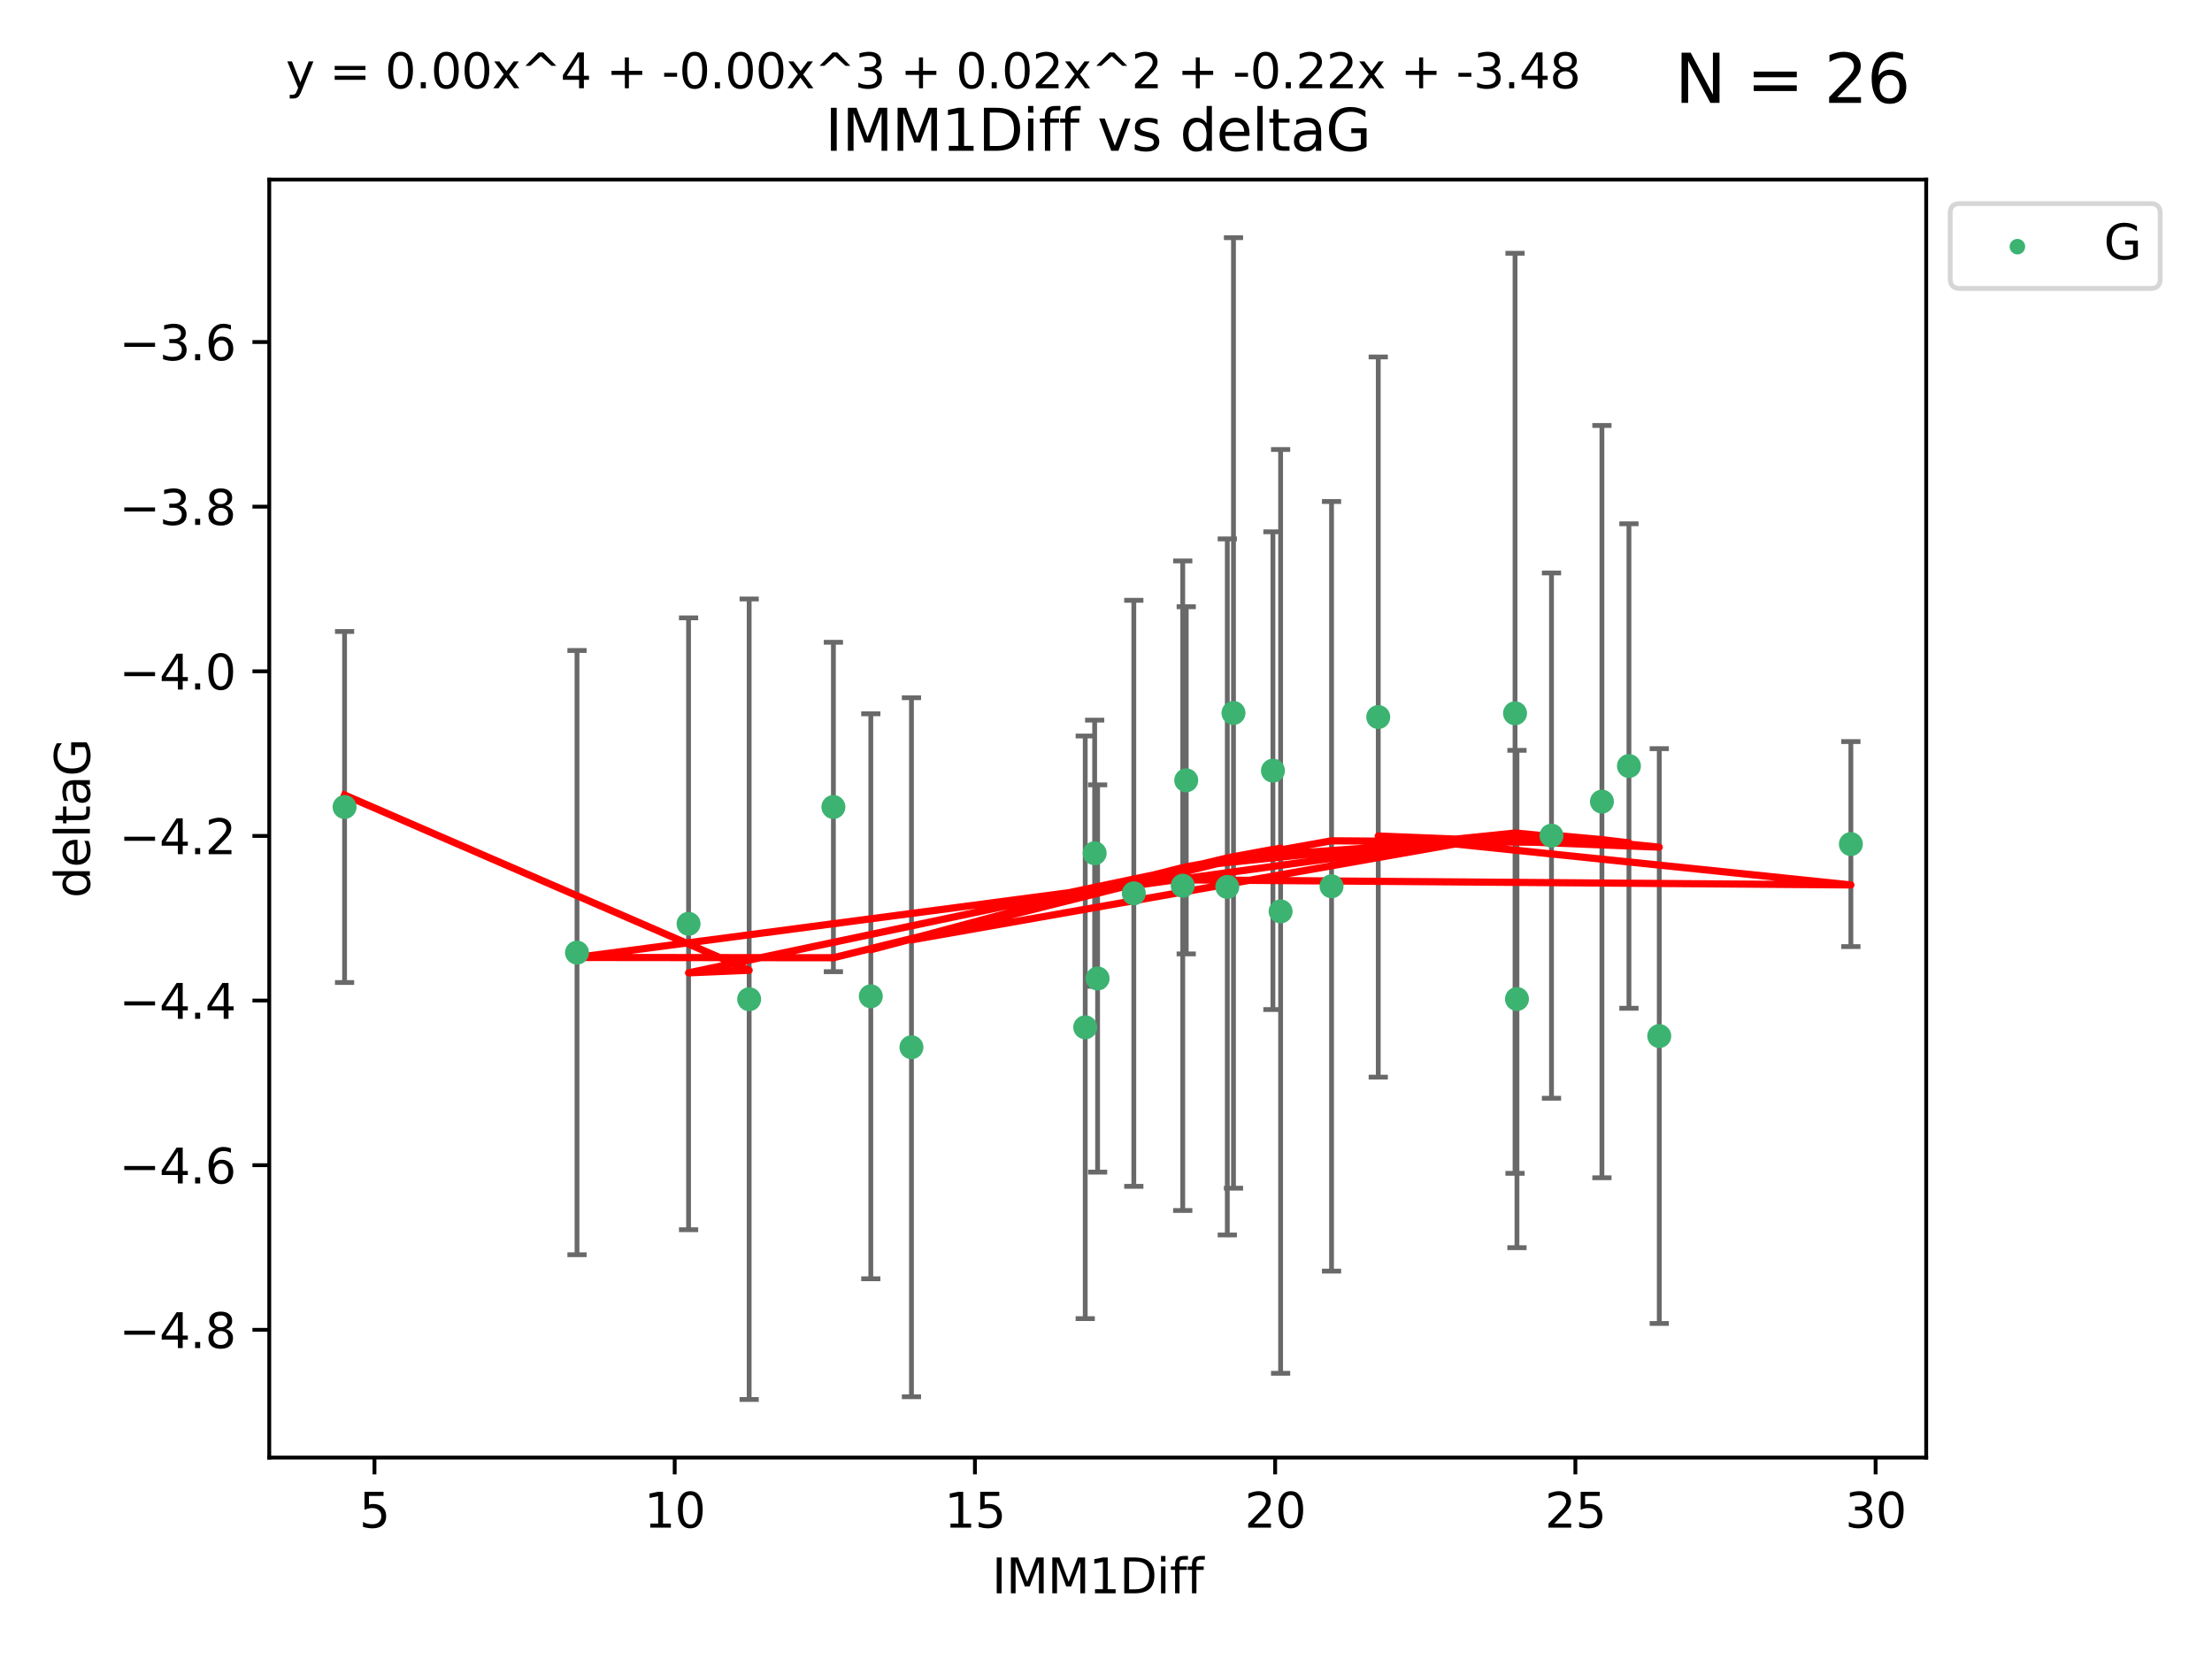 <?xml version="1.0" encoding="utf-8" standalone="no"?>
<!DOCTYPE svg PUBLIC "-//W3C//DTD SVG 1.1//EN"
  "http://www.w3.org/Graphics/SVG/1.1/DTD/svg11.dtd">
<svg xmlns:xlink="http://www.w3.org/1999/xlink" width="460.8pt" height="345.6pt" viewBox="0 0 460.8 345.6" xmlns="http://www.w3.org/2000/svg" version="1.1">
 <defs>
  <style type="text/css">*{stroke-linejoin: round; stroke-linecap: butt}</style>
 </defs>
 <g id="figure_1">
  <g id="patch_1">
   <path d="M 0 345.6 
L 460.8 345.6 
L 460.8 0 
L 0 0 
z
" style="fill: #ffffff"/>
  </g>
  <g id="axes_1">
   <g id="patch_2">
    <path d="M 56.09 303.64 
L 401.26 303.64 
L 401.26 37.411 
L 56.09 37.411 
z
" style="fill: #ffffff"/>
   </g>
   <g id="PathCollection_1">
    <defs>
     <path id="mdc67296794" d="M 0 1.118 
C 0.297 1.118 0.581 1 0.791 0.791 
C 1 0.581 1.118 0.297 1.118 0 
C 1.118 -0.297 1 -0.581 0.791 -0.791 
C 0.581 -1 0.297 -1.118 0 -1.118 
C -0.297 -1.118 -0.581 -1 -0.791 -0.791 
C -1 -0.581 -1.118 -0.297 -1.118 0 
C -1.118 0.297 -1 0.581 -0.791 0.791 
C -0.581 1 -0.297 1.118 0 1.118 
z
" style="stroke: #3cb371"/>
    </defs>
    <g clip-path="url(#p8d8a499179)">
     <use xlink:href="#mdc67296794" x="71.78" y="168.11" style="fill: #3cb371; stroke: #3cb371"/>
     <use xlink:href="#mdc67296794" x="156.063" y="208.159" style="fill: #3cb371; stroke: #3cb371"/>
     <use xlink:href="#mdc67296794" x="143.441" y="192.445" style="fill: #3cb371; stroke: #3cb371"/>
     <use xlink:href="#mdc67296794" x="266.776" y="189.861" style="fill: #3cb371; stroke: #3cb371"/>
     <use xlink:href="#mdc67296794" x="173.612" y="168.111" style="fill: #3cb371; stroke: #3cb371"/>
     <use xlink:href="#mdc67296794" x="120.2" y="198.45" style="fill: #3cb371; stroke: #3cb371"/>
     <use xlink:href="#mdc67296794" x="228.65" y="203.837" style="fill: #3cb371; stroke: #3cb371"/>
     <use xlink:href="#mdc67296794" x="181.405" y="207.543" style="fill: #3cb371; stroke: #3cb371"/>
     <use xlink:href="#mdc67296794" x="246.387" y="184.51" style="fill: #3cb371; stroke: #3cb371"/>
     <use xlink:href="#mdc67296794" x="226.073" y="214.007" style="fill: #3cb371; stroke: #3cb371"/>
     <use xlink:href="#mdc67296794" x="315.61" y="148.592" style="fill: #3cb371; stroke: #3cb371"/>
     <use xlink:href="#mdc67296794" x="247.113" y="162.554" style="fill: #3cb371; stroke: #3cb371"/>
     <use xlink:href="#mdc67296794" x="277.384" y="184.633" style="fill: #3cb371; stroke: #3cb371"/>
     <use xlink:href="#mdc67296794" x="339.339" y="159.576" style="fill: #3cb371; stroke: #3cb371"/>
     <use xlink:href="#mdc67296794" x="333.71" y="166.989" style="fill: #3cb371; stroke: #3cb371"/>
     <use xlink:href="#mdc67296794" x="323.203" y="174.074" style="fill: #3cb371; stroke: #3cb371"/>
     <use xlink:href="#mdc67296794" x="255.669" y="184.766" style="fill: #3cb371; stroke: #3cb371"/>
     <use xlink:href="#mdc67296794" x="228.037" y="177.743" style="fill: #3cb371; stroke: #3cb371"/>
     <use xlink:href="#mdc67296794" x="236.193" y="186.097" style="fill: #3cb371; stroke: #3cb371"/>
     <use xlink:href="#mdc67296794" x="385.57" y="175.839" style="fill: #3cb371; stroke: #3cb371"/>
     <use xlink:href="#mdc67296794" x="287.115" y="149.374" style="fill: #3cb371; stroke: #3cb371"/>
     <use xlink:href="#mdc67296794" x="345.655" y="215.829" style="fill: #3cb371; stroke: #3cb371"/>
     <use xlink:href="#mdc67296794" x="316.01" y="208.11" style="fill: #3cb371; stroke: #3cb371"/>
     <use xlink:href="#mdc67296794" x="189.873" y="218.158" style="fill: #3cb371; stroke: #3cb371"/>
     <use xlink:href="#mdc67296794" x="265.175" y="160.542" style="fill: #3cb371; stroke: #3cb371"/>
     <use xlink:href="#mdc67296794" x="256.957" y="148.518" style="fill: #3cb371; stroke: #3cb371"/>
    </g>
   </g>
   <g id="matplotlib.axis_1">
    <g id="xtick_1">
     <g id="line2d_1">
      <defs>
       <path id="mb5eebb96f6" d="M 0 0 
L 0 3.5 
" style="stroke: #000000; stroke-width: 0.8"/>
      </defs>
      <g>
       <use xlink:href="#mb5eebb96f6" x="78.009" y="303.64" style="stroke: #000000; stroke-width: 0.8"/>
      </g>
     </g>
     <g id="text_1">
      <!-- 5 -->
      <g transform="translate(74.828 318.238)scale(0.1 -0.1)">
       <defs>
        <path id="DejaVuSans-35" d="M 691 4666 
L 3169 4666 
L 3169 4134 
L 1269 4134 
L 1269 2991 
Q 1406 3038 1543 3061 
Q 1681 3084 1819 3084 
Q 2600 3084 3056 2656 
Q 3513 2228 3513 1497 
Q 3513 744 3044 326 
Q 2575 -91 1722 -91 
Q 1428 -91 1123 -41 
Q 819 9 494 109 
L 494 744 
Q 775 591 1075 516 
Q 1375 441 1709 441 
Q 2250 441 2565 725 
Q 2881 1009 2881 1497 
Q 2881 1984 2565 2268 
Q 2250 2553 1709 2553 
Q 1456 2553 1204 2497 
Q 953 2441 691 2322 
L 691 4666 
z
" transform="scale(0.016)"/>
       </defs>
       <use xlink:href="#DejaVuSans-35"/>
      </g>
     </g>
    </g>
    <g id="xtick_2">
     <g id="line2d_2">
      <g>
       <use xlink:href="#mb5eebb96f6" x="140.552" y="303.64" style="stroke: #000000; stroke-width: 0.8"/>
      </g>
     </g>
     <g id="text_2">
      <!-- 10 -->
      <g transform="translate(134.189 318.238)scale(0.1 -0.1)">
       <defs>
        <path id="DejaVuSans-31" d="M 794 531 
L 1825 531 
L 1825 4091 
L 703 3866 
L 703 4441 
L 1819 4666 
L 2450 4666 
L 2450 531 
L 3481 531 
L 3481 0 
L 794 0 
L 794 531 
z
" transform="scale(0.016)"/>
        <path id="DejaVuSans-30" d="M 2034 4250 
Q 1547 4250 1301 3770 
Q 1056 3291 1056 2328 
Q 1056 1369 1301 889 
Q 1547 409 2034 409 
Q 2525 409 2770 889 
Q 3016 1369 3016 2328 
Q 3016 3291 2770 3770 
Q 2525 4250 2034 4250 
z
M 2034 4750 
Q 2819 4750 3233 4129 
Q 3647 3509 3647 2328 
Q 3647 1150 3233 529 
Q 2819 -91 2034 -91 
Q 1250 -91 836 529 
Q 422 1150 422 2328 
Q 422 3509 836 4129 
Q 1250 4750 2034 4750 
z
" transform="scale(0.016)"/>
       </defs>
       <use xlink:href="#DejaVuSans-31"/>
       <use xlink:href="#DejaVuSans-30" x="63.623"/>
      </g>
     </g>
    </g>
    <g id="xtick_3">
     <g id="line2d_3">
      <g>
       <use xlink:href="#mb5eebb96f6" x="203.095" y="303.64" style="stroke: #000000; stroke-width: 0.8"/>
      </g>
     </g>
     <g id="text_3">
      <!-- 15 -->
      <g transform="translate(196.732 318.238)scale(0.1 -0.1)">
       <use xlink:href="#DejaVuSans-31"/>
       <use xlink:href="#DejaVuSans-35" x="63.623"/>
      </g>
     </g>
    </g>
    <g id="xtick_4">
     <g id="line2d_4">
      <g>
       <use xlink:href="#mb5eebb96f6" x="265.638" y="303.64" style="stroke: #000000; stroke-width: 0.8"/>
      </g>
     </g>
     <g id="text_4">
      <!-- 20 -->
      <g transform="translate(259.275 318.238)scale(0.1 -0.1)">
       <defs>
        <path id="DejaVuSans-32" d="M 1228 531 
L 3431 531 
L 3431 0 
L 469 0 
L 469 531 
Q 828 903 1448 1529 
Q 2069 2156 2228 2338 
Q 2531 2678 2651 2914 
Q 2772 3150 2772 3378 
Q 2772 3750 2511 3984 
Q 2250 4219 1831 4219 
Q 1534 4219 1204 4116 
Q 875 4013 500 3803 
L 500 4441 
Q 881 4594 1212 4672 
Q 1544 4750 1819 4750 
Q 2544 4750 2975 4387 
Q 3406 4025 3406 3419 
Q 3406 3131 3298 2873 
Q 3191 2616 2906 2266 
Q 2828 2175 2409 1742 
Q 1991 1309 1228 531 
z
" transform="scale(0.016)"/>
       </defs>
       <use xlink:href="#DejaVuSans-32"/>
       <use xlink:href="#DejaVuSans-30" x="63.623"/>
      </g>
     </g>
    </g>
    <g id="xtick_5">
     <g id="line2d_5">
      <g>
       <use xlink:href="#mb5eebb96f6" x="328.181" y="303.64" style="stroke: #000000; stroke-width: 0.8"/>
      </g>
     </g>
     <g id="text_5">
      <!-- 25 -->
      <g transform="translate(321.818 318.238)scale(0.1 -0.1)">
       <use xlink:href="#DejaVuSans-32"/>
       <use xlink:href="#DejaVuSans-35" x="63.623"/>
      </g>
     </g>
    </g>
    <g id="xtick_6">
     <g id="line2d_6">
      <g>
       <use xlink:href="#mb5eebb96f6" x="390.724" y="303.64" style="stroke: #000000; stroke-width: 0.8"/>
      </g>
     </g>
     <g id="text_6">
      <!-- 30 -->
      <g transform="translate(384.362 318.238)scale(0.1 -0.1)">
       <defs>
        <path id="DejaVuSans-33" d="M 2597 2516 
Q 3050 2419 3304 2112 
Q 3559 1806 3559 1356 
Q 3559 666 3084 287 
Q 2609 -91 1734 -91 
Q 1441 -91 1130 -33 
Q 819 25 488 141 
L 488 750 
Q 750 597 1062 519 
Q 1375 441 1716 441 
Q 2309 441 2620 675 
Q 2931 909 2931 1356 
Q 2931 1769 2642 2001 
Q 2353 2234 1838 2234 
L 1294 2234 
L 1294 2753 
L 1863 2753 
Q 2328 2753 2575 2939 
Q 2822 3125 2822 3475 
Q 2822 3834 2567 4026 
Q 2313 4219 1838 4219 
Q 1578 4219 1281 4162 
Q 984 4106 628 3988 
L 628 4550 
Q 988 4650 1302 4700 
Q 1616 4750 1894 4750 
Q 2613 4750 3031 4423 
Q 3450 4097 3450 3541 
Q 3450 3153 3228 2886 
Q 3006 2619 2597 2516 
z
" transform="scale(0.016)"/>
       </defs>
       <use xlink:href="#DejaVuSans-33"/>
       <use xlink:href="#DejaVuSans-30" x="63.623"/>
      </g>
     </g>
    </g>
    <g id="text_7">
     <!-- IMM1Diff -->
     <g transform="translate(206.631 331.917)scale(0.1 -0.1)">
      <defs>
       <path id="DejaVuSans-49" d="M 628 4666 
L 1259 4666 
L 1259 0 
L 628 0 
L 628 4666 
z
" transform="scale(0.016)"/>
       <path id="DejaVuSans-4d" d="M 628 4666 
L 1569 4666 
L 2759 1491 
L 3956 4666 
L 4897 4666 
L 4897 0 
L 4281 0 
L 4281 4097 
L 3078 897 
L 2444 897 
L 1241 4097 
L 1241 0 
L 628 0 
L 628 4666 
z
" transform="scale(0.016)"/>
       <path id="DejaVuSans-44" d="M 1259 4147 
L 1259 519 
L 2022 519 
Q 2988 519 3436 956 
Q 3884 1394 3884 2338 
Q 3884 3275 3436 3711 
Q 2988 4147 2022 4147 
L 1259 4147 
z
M 628 4666 
L 1925 4666 
Q 3281 4666 3915 4102 
Q 4550 3538 4550 2338 
Q 4550 1131 3912 565 
Q 3275 0 1925 0 
L 628 0 
L 628 4666 
z
" transform="scale(0.016)"/>
       <path id="DejaVuSans-69" d="M 603 3500 
L 1178 3500 
L 1178 0 
L 603 0 
L 603 3500 
z
M 603 4863 
L 1178 4863 
L 1178 4134 
L 603 4134 
L 603 4863 
z
" transform="scale(0.016)"/>
       <path id="DejaVuSans-66" d="M 2375 4863 
L 2375 4384 
L 1825 4384 
Q 1516 4384 1395 4259 
Q 1275 4134 1275 3809 
L 1275 3500 
L 2222 3500 
L 2222 3053 
L 1275 3053 
L 1275 0 
L 697 0 
L 697 3053 
L 147 3053 
L 147 3500 
L 697 3500 
L 697 3744 
Q 697 4328 969 4595 
Q 1241 4863 1831 4863 
L 2375 4863 
z
" transform="scale(0.016)"/>
      </defs>
      <use xlink:href="#DejaVuSans-49"/>
      <use xlink:href="#DejaVuSans-4d" x="29.492"/>
      <use xlink:href="#DejaVuSans-4d" x="115.771"/>
      <use xlink:href="#DejaVuSans-31" x="202.051"/>
      <use xlink:href="#DejaVuSans-44" x="265.674"/>
      <use xlink:href="#DejaVuSans-69" x="342.676"/>
      <use xlink:href="#DejaVuSans-66" x="370.459"/>
      <use xlink:href="#DejaVuSans-66" x="405.664"/>
     </g>
    </g>
   </g>
   <g id="matplotlib.axis_2">
    <g id="ytick_1">
     <g id="line2d_7">
      <defs>
       <path id="m426db393eb" d="M 0 0 
L -3.5 0 
" style="stroke: #000000; stroke-width: 0.8"/>
      </defs>
      <g>
       <use xlink:href="#m426db393eb" x="56.09" y="277.031" style="stroke: #000000; stroke-width: 0.8"/>
      </g>
     </g>
     <g id="text_8">
      <!-- −4.8 -->
      <g transform="translate(24.807 280.83)scale(0.1 -0.1)">
       <defs>
        <path id="DejaVuSans-2212" d="M 678 2272 
L 4684 2272 
L 4684 1741 
L 678 1741 
L 678 2272 
z
" transform="scale(0.016)"/>
        <path id="DejaVuSans-34" d="M 2419 4116 
L 825 1625 
L 2419 1625 
L 2419 4116 
z
M 2253 4666 
L 3047 4666 
L 3047 1625 
L 3713 1625 
L 3713 1100 
L 3047 1100 
L 3047 0 
L 2419 0 
L 2419 1100 
L 313 1100 
L 313 1709 
L 2253 4666 
z
" transform="scale(0.016)"/>
        <path id="DejaVuSans-2e" d="M 684 794 
L 1344 794 
L 1344 0 
L 684 0 
L 684 794 
z
" transform="scale(0.016)"/>
        <path id="DejaVuSans-38" d="M 2034 2216 
Q 1584 2216 1326 1975 
Q 1069 1734 1069 1313 
Q 1069 891 1326 650 
Q 1584 409 2034 409 
Q 2484 409 2743 651 
Q 3003 894 3003 1313 
Q 3003 1734 2745 1975 
Q 2488 2216 2034 2216 
z
M 1403 2484 
Q 997 2584 770 2862 
Q 544 3141 544 3541 
Q 544 4100 942 4425 
Q 1341 4750 2034 4750 
Q 2731 4750 3128 4425 
Q 3525 4100 3525 3541 
Q 3525 3141 3298 2862 
Q 3072 2584 2669 2484 
Q 3125 2378 3379 2068 
Q 3634 1759 3634 1313 
Q 3634 634 3220 271 
Q 2806 -91 2034 -91 
Q 1263 -91 848 271 
Q 434 634 434 1313 
Q 434 1759 690 2068 
Q 947 2378 1403 2484 
z
M 1172 3481 
Q 1172 3119 1398 2916 
Q 1625 2713 2034 2713 
Q 2441 2713 2670 2916 
Q 2900 3119 2900 3481 
Q 2900 3844 2670 4047 
Q 2441 4250 2034 4250 
Q 1625 4250 1398 4047 
Q 1172 3844 1172 3481 
z
" transform="scale(0.016)"/>
       </defs>
       <use xlink:href="#DejaVuSans-2212"/>
       <use xlink:href="#DejaVuSans-34" x="83.789"/>
       <use xlink:href="#DejaVuSans-2e" x="147.412"/>
       <use xlink:href="#DejaVuSans-38" x="179.199"/>
      </g>
     </g>
    </g>
    <g id="ytick_2">
     <g id="line2d_8">
      <g>
       <use xlink:href="#m426db393eb" x="56.09" y="242.734" style="stroke: #000000; stroke-width: 0.8"/>
      </g>
     </g>
     <g id="text_9">
      <!-- −4.6 -->
      <g transform="translate(24.807 246.533)scale(0.1 -0.1)">
       <defs>
        <path id="DejaVuSans-36" d="M 2113 2584 
Q 1688 2584 1439 2293 
Q 1191 2003 1191 1497 
Q 1191 994 1439 701 
Q 1688 409 2113 409 
Q 2538 409 2786 701 
Q 3034 994 3034 1497 
Q 3034 2003 2786 2293 
Q 2538 2584 2113 2584 
z
M 3366 4563 
L 3366 3988 
Q 3128 4100 2886 4159 
Q 2644 4219 2406 4219 
Q 1781 4219 1451 3797 
Q 1122 3375 1075 2522 
Q 1259 2794 1537 2939 
Q 1816 3084 2150 3084 
Q 2853 3084 3261 2657 
Q 3669 2231 3669 1497 
Q 3669 778 3244 343 
Q 2819 -91 2113 -91 
Q 1303 -91 875 529 
Q 447 1150 447 2328 
Q 447 3434 972 4092 
Q 1497 4750 2381 4750 
Q 2619 4750 2861 4703 
Q 3103 4656 3366 4563 
z
" transform="scale(0.016)"/>
       </defs>
       <use xlink:href="#DejaVuSans-2212"/>
       <use xlink:href="#DejaVuSans-34" x="83.789"/>
       <use xlink:href="#DejaVuSans-2e" x="147.412"/>
       <use xlink:href="#DejaVuSans-36" x="179.199"/>
      </g>
     </g>
    </g>
    <g id="ytick_3">
     <g id="line2d_9">
      <g>
       <use xlink:href="#m426db393eb" x="56.09" y="208.437" style="stroke: #000000; stroke-width: 0.8"/>
      </g>
     </g>
     <g id="text_10">
      <!-- −4.4 -->
      <g transform="translate(24.807 212.236)scale(0.1 -0.1)">
       <use xlink:href="#DejaVuSans-2212"/>
       <use xlink:href="#DejaVuSans-34" x="83.789"/>
       <use xlink:href="#DejaVuSans-2e" x="147.412"/>
       <use xlink:href="#DejaVuSans-34" x="179.199"/>
      </g>
     </g>
    </g>
    <g id="ytick_4">
     <g id="line2d_10">
      <g>
       <use xlink:href="#m426db393eb" x="56.09" y="174.139" style="stroke: #000000; stroke-width: 0.8"/>
      </g>
     </g>
     <g id="text_11">
      <!-- −4.2 -->
      <g transform="translate(24.807 177.939)scale(0.1 -0.1)">
       <use xlink:href="#DejaVuSans-2212"/>
       <use xlink:href="#DejaVuSans-34" x="83.789"/>
       <use xlink:href="#DejaVuSans-2e" x="147.412"/>
       <use xlink:href="#DejaVuSans-32" x="179.199"/>
      </g>
     </g>
    </g>
    <g id="ytick_5">
     <g id="line2d_11">
      <g>
       <use xlink:href="#m426db393eb" x="56.09" y="139.842" style="stroke: #000000; stroke-width: 0.8"/>
      </g>
     </g>
     <g id="text_12">
      <!-- −4.0 -->
      <g transform="translate(24.807 143.641)scale(0.1 -0.1)">
       <use xlink:href="#DejaVuSans-2212"/>
       <use xlink:href="#DejaVuSans-34" x="83.789"/>
       <use xlink:href="#DejaVuSans-2e" x="147.412"/>
       <use xlink:href="#DejaVuSans-30" x="179.199"/>
      </g>
     </g>
    </g>
    <g id="ytick_6">
     <g id="line2d_12">
      <g>
       <use xlink:href="#m426db393eb" x="56.09" y="105.545" style="stroke: #000000; stroke-width: 0.8"/>
      </g>
     </g>
     <g id="text_13">
      <!-- −3.8 -->
      <g transform="translate(24.807 109.344)scale(0.1 -0.1)">
       <use xlink:href="#DejaVuSans-2212"/>
       <use xlink:href="#DejaVuSans-33" x="83.789"/>
       <use xlink:href="#DejaVuSans-2e" x="147.412"/>
       <use xlink:href="#DejaVuSans-38" x="179.199"/>
      </g>
     </g>
    </g>
    <g id="ytick_7">
     <g id="line2d_13">
      <g>
       <use xlink:href="#m426db393eb" x="56.09" y="71.248" style="stroke: #000000; stroke-width: 0.8"/>
      </g>
     </g>
     <g id="text_14">
      <!-- −3.6 -->
      <g transform="translate(24.807 75.047)scale(0.1 -0.1)">
       <use xlink:href="#DejaVuSans-2212"/>
       <use xlink:href="#DejaVuSans-33" x="83.789"/>
       <use xlink:href="#DejaVuSans-2e" x="147.412"/>
       <use xlink:href="#DejaVuSans-36" x="179.199"/>
      </g>
     </g>
    </g>
    <g id="text_15">
     <!-- deltaG -->
     <g transform="translate(18.727 187.064)rotate(-90)scale(0.1 -0.1)">
      <defs>
       <path id="DejaVuSans-64" d="M 2906 2969 
L 2906 4863 
L 3481 4863 
L 3481 0 
L 2906 0 
L 2906 525 
Q 2725 213 2448 61 
Q 2172 -91 1784 -91 
Q 1150 -91 751 415 
Q 353 922 353 1747 
Q 353 2572 751 3078 
Q 1150 3584 1784 3584 
Q 2172 3584 2448 3432 
Q 2725 3281 2906 2969 
z
M 947 1747 
Q 947 1113 1208 752 
Q 1469 391 1925 391 
Q 2381 391 2643 752 
Q 2906 1113 2906 1747 
Q 2906 2381 2643 2742 
Q 2381 3103 1925 3103 
Q 1469 3103 1208 2742 
Q 947 2381 947 1747 
z
" transform="scale(0.016)"/>
       <path id="DejaVuSans-65" d="M 3597 1894 
L 3597 1613 
L 953 1613 
Q 991 1019 1311 708 
Q 1631 397 2203 397 
Q 2534 397 2845 478 
Q 3156 559 3463 722 
L 3463 178 
Q 3153 47 2828 -22 
Q 2503 -91 2169 -91 
Q 1331 -91 842 396 
Q 353 884 353 1716 
Q 353 2575 817 3079 
Q 1281 3584 2069 3584 
Q 2775 3584 3186 3129 
Q 3597 2675 3597 1894 
z
M 3022 2063 
Q 3016 2534 2758 2815 
Q 2500 3097 2075 3097 
Q 1594 3097 1305 2825 
Q 1016 2553 972 2059 
L 3022 2063 
z
" transform="scale(0.016)"/>
       <path id="DejaVuSans-6c" d="M 603 4863 
L 1178 4863 
L 1178 0 
L 603 0 
L 603 4863 
z
" transform="scale(0.016)"/>
       <path id="DejaVuSans-74" d="M 1172 4494 
L 1172 3500 
L 2356 3500 
L 2356 3053 
L 1172 3053 
L 1172 1153 
Q 1172 725 1289 603 
Q 1406 481 1766 481 
L 2356 481 
L 2356 0 
L 1766 0 
Q 1100 0 847 248 
Q 594 497 594 1153 
L 594 3053 
L 172 3053 
L 172 3500 
L 594 3500 
L 594 4494 
L 1172 4494 
z
" transform="scale(0.016)"/>
       <path id="DejaVuSans-61" d="M 2194 1759 
Q 1497 1759 1228 1600 
Q 959 1441 959 1056 
Q 959 750 1161 570 
Q 1363 391 1709 391 
Q 2188 391 2477 730 
Q 2766 1069 2766 1631 
L 2766 1759 
L 2194 1759 
z
M 3341 1997 
L 3341 0 
L 2766 0 
L 2766 531 
Q 2569 213 2275 61 
Q 1981 -91 1556 -91 
Q 1019 -91 701 211 
Q 384 513 384 1019 
Q 384 1609 779 1909 
Q 1175 2209 1959 2209 
L 2766 2209 
L 2766 2266 
Q 2766 2663 2505 2880 
Q 2244 3097 1772 3097 
Q 1472 3097 1187 3025 
Q 903 2953 641 2809 
L 641 3341 
Q 956 3463 1253 3523 
Q 1550 3584 1831 3584 
Q 2591 3584 2966 3190 
Q 3341 2797 3341 1997 
z
" transform="scale(0.016)"/>
       <path id="DejaVuSans-47" d="M 3809 666 
L 3809 1919 
L 2778 1919 
L 2778 2438 
L 4434 2438 
L 4434 434 
Q 4069 175 3628 42 
Q 3188 -91 2688 -91 
Q 1594 -91 976 548 
Q 359 1188 359 2328 
Q 359 3472 976 4111 
Q 1594 4750 2688 4750 
Q 3144 4750 3555 4637 
Q 3966 4525 4313 4306 
L 4313 3634 
Q 3963 3931 3569 4081 
Q 3175 4231 2741 4231 
Q 1884 4231 1454 3753 
Q 1025 3275 1025 2328 
Q 1025 1384 1454 906 
Q 1884 428 2741 428 
Q 3075 428 3337 486 
Q 3600 544 3809 666 
z
" transform="scale(0.016)"/>
      </defs>
      <use xlink:href="#DejaVuSans-64"/>
      <use xlink:href="#DejaVuSans-65" x="63.477"/>
      <use xlink:href="#DejaVuSans-6c" x="125"/>
      <use xlink:href="#DejaVuSans-74" x="152.783"/>
      <use xlink:href="#DejaVuSans-61" x="191.992"/>
      <use xlink:href="#DejaVuSans-47" x="253.271"/>
     </g>
    </g>
   </g>
   <g id="LineCollection_1">
    <path d="M 71.78 204.673 
L 71.78 131.547 
" clip-path="url(#p8d8a499179)" style="fill: none; stroke: #696969"/>
    <path d="M 156.063 291.539 
L 156.063 124.779 
" clip-path="url(#p8d8a499179)" style="fill: none; stroke: #696969"/>
    <path d="M 143.441 256.178 
L 143.441 128.713 
" clip-path="url(#p8d8a499179)" style="fill: none; stroke: #696969"/>
    <path d="M 266.776 286.084 
L 266.776 93.637 
" clip-path="url(#p8d8a499179)" style="fill: none; stroke: #696969"/>
    <path d="M 173.612 202.42 
L 173.612 133.802 
" clip-path="url(#p8d8a499179)" style="fill: none; stroke: #696969"/>
    <path d="M 120.2 261.387 
L 120.2 135.513 
" clip-path="url(#p8d8a499179)" style="fill: none; stroke: #696969"/>
    <path d="M 228.65 244.173 
L 228.65 163.501 
" clip-path="url(#p8d8a499179)" style="fill: none; stroke: #696969"/>
    <path d="M 181.405 266.391 
L 181.405 148.695 
" clip-path="url(#p8d8a499179)" style="fill: none; stroke: #696969"/>
    <path d="M 246.387 252.165 
L 246.387 116.855 
" clip-path="url(#p8d8a499179)" style="fill: none; stroke: #696969"/>
    <path d="M 226.073 274.695 
L 226.073 153.32 
" clip-path="url(#p8d8a499179)" style="fill: none; stroke: #696969"/>
    <path d="M 315.61 244.428 
L 315.61 52.755 
" clip-path="url(#p8d8a499179)" style="fill: none; stroke: #696969"/>
    <path d="M 247.113 198.714 
L 247.113 126.395 
" clip-path="url(#p8d8a499179)" style="fill: none; stroke: #696969"/>
    <path d="M 277.384 264.796 
L 277.384 104.471 
" clip-path="url(#p8d8a499179)" style="fill: none; stroke: #696969"/>
    <path d="M 339.339 210.038 
L 339.339 109.114 
" clip-path="url(#p8d8a499179)" style="fill: none; stroke: #696969"/>
    <path d="M 333.71 245.345 
L 333.71 88.634 
" clip-path="url(#p8d8a499179)" style="fill: none; stroke: #696969"/>
    <path d="M 323.203 228.787 
L 323.203 119.361 
" clip-path="url(#p8d8a499179)" style="fill: none; stroke: #696969"/>
    <path d="M 255.669 257.268 
L 255.669 112.264 
" clip-path="url(#p8d8a499179)" style="fill: none; stroke: #696969"/>
    <path d="M 228.037 205.472 
L 228.037 150.014 
" clip-path="url(#p8d8a499179)" style="fill: none; stroke: #696969"/>
    <path d="M 236.193 247.137 
L 236.193 125.056 
" clip-path="url(#p8d8a499179)" style="fill: none; stroke: #696969"/>
    <path d="M 385.57 197.191 
L 385.57 154.486 
" clip-path="url(#p8d8a499179)" style="fill: none; stroke: #696969"/>
    <path d="M 287.115 224.386 
L 287.115 74.362 
" clip-path="url(#p8d8a499179)" style="fill: none; stroke: #696969"/>
    <path d="M 345.655 275.7 
L 345.655 155.958 
" clip-path="url(#p8d8a499179)" style="fill: none; stroke: #696969"/>
    <path d="M 316.01 259.915 
L 316.01 156.306 
" clip-path="url(#p8d8a499179)" style="fill: none; stroke: #696969"/>
    <path d="M 189.873 290.97 
L 189.873 145.345 
" clip-path="url(#p8d8a499179)" style="fill: none; stroke: #696969"/>
    <path d="M 265.175 210.305 
L 265.175 110.779 
" clip-path="url(#p8d8a499179)" style="fill: none; stroke: #696969"/>
    <path d="M 256.957 247.524 
L 256.957 49.513 
" clip-path="url(#p8d8a499179)" style="fill: none; stroke: #696969"/>
   </g>
   <g id="line2d_14">
    <defs>
     <path id="m1584fec145" d="M 2 0 
L -2 -0 
" style="stroke: #696969"/>
    </defs>
    <g clip-path="url(#p8d8a499179)">
     <use xlink:href="#m1584fec145" x="71.78" y="204.673" style="fill: #696969; stroke: #696969"/>
     <use xlink:href="#m1584fec145" x="156.063" y="291.539" style="fill: #696969; stroke: #696969"/>
     <use xlink:href="#m1584fec145" x="143.441" y="256.178" style="fill: #696969; stroke: #696969"/>
     <use xlink:href="#m1584fec145" x="266.776" y="286.084" style="fill: #696969; stroke: #696969"/>
     <use xlink:href="#m1584fec145" x="173.612" y="202.42" style="fill: #696969; stroke: #696969"/>
     <use xlink:href="#m1584fec145" x="120.2" y="261.387" style="fill: #696969; stroke: #696969"/>
     <use xlink:href="#m1584fec145" x="228.65" y="244.173" style="fill: #696969; stroke: #696969"/>
     <use xlink:href="#m1584fec145" x="181.405" y="266.391" style="fill: #696969; stroke: #696969"/>
     <use xlink:href="#m1584fec145" x="246.387" y="252.165" style="fill: #696969; stroke: #696969"/>
     <use xlink:href="#m1584fec145" x="226.073" y="274.695" style="fill: #696969; stroke: #696969"/>
     <use xlink:href="#m1584fec145" x="315.61" y="244.428" style="fill: #696969; stroke: #696969"/>
     <use xlink:href="#m1584fec145" x="247.113" y="198.714" style="fill: #696969; stroke: #696969"/>
     <use xlink:href="#m1584fec145" x="277.384" y="264.796" style="fill: #696969; stroke: #696969"/>
     <use xlink:href="#m1584fec145" x="339.339" y="210.038" style="fill: #696969; stroke: #696969"/>
     <use xlink:href="#m1584fec145" x="333.71" y="245.345" style="fill: #696969; stroke: #696969"/>
     <use xlink:href="#m1584fec145" x="323.203" y="228.787" style="fill: #696969; stroke: #696969"/>
     <use xlink:href="#m1584fec145" x="255.669" y="257.268" style="fill: #696969; stroke: #696969"/>
     <use xlink:href="#m1584fec145" x="228.037" y="205.472" style="fill: #696969; stroke: #696969"/>
     <use xlink:href="#m1584fec145" x="236.193" y="247.137" style="fill: #696969; stroke: #696969"/>
     <use xlink:href="#m1584fec145" x="385.57" y="197.191" style="fill: #696969; stroke: #696969"/>
     <use xlink:href="#m1584fec145" x="287.115" y="224.386" style="fill: #696969; stroke: #696969"/>
     <use xlink:href="#m1584fec145" x="345.655" y="275.7" style="fill: #696969; stroke: #696969"/>
     <use xlink:href="#m1584fec145" x="316.01" y="259.915" style="fill: #696969; stroke: #696969"/>
     <use xlink:href="#m1584fec145" x="189.873" y="290.97" style="fill: #696969; stroke: #696969"/>
     <use xlink:href="#m1584fec145" x="265.175" y="210.305" style="fill: #696969; stroke: #696969"/>
     <use xlink:href="#m1584fec145" x="256.957" y="247.524" style="fill: #696969; stroke: #696969"/>
    </g>
   </g>
   <g id="line2d_15">
    <g clip-path="url(#p8d8a499179)">
     <use xlink:href="#m1584fec145" x="71.78" y="131.547" style="fill: #696969; stroke: #696969"/>
     <use xlink:href="#m1584fec145" x="156.063" y="124.779" style="fill: #696969; stroke: #696969"/>
     <use xlink:href="#m1584fec145" x="143.441" y="128.713" style="fill: #696969; stroke: #696969"/>
     <use xlink:href="#m1584fec145" x="266.776" y="93.637" style="fill: #696969; stroke: #696969"/>
     <use xlink:href="#m1584fec145" x="173.612" y="133.802" style="fill: #696969; stroke: #696969"/>
     <use xlink:href="#m1584fec145" x="120.2" y="135.513" style="fill: #696969; stroke: #696969"/>
     <use xlink:href="#m1584fec145" x="228.65" y="163.501" style="fill: #696969; stroke: #696969"/>
     <use xlink:href="#m1584fec145" x="181.405" y="148.695" style="fill: #696969; stroke: #696969"/>
     <use xlink:href="#m1584fec145" x="246.387" y="116.855" style="fill: #696969; stroke: #696969"/>
     <use xlink:href="#m1584fec145" x="226.073" y="153.32" style="fill: #696969; stroke: #696969"/>
     <use xlink:href="#m1584fec145" x="315.61" y="52.755" style="fill: #696969; stroke: #696969"/>
     <use xlink:href="#m1584fec145" x="247.113" y="126.395" style="fill: #696969; stroke: #696969"/>
     <use xlink:href="#m1584fec145" x="277.384" y="104.471" style="fill: #696969; stroke: #696969"/>
     <use xlink:href="#m1584fec145" x="339.339" y="109.114" style="fill: #696969; stroke: #696969"/>
     <use xlink:href="#m1584fec145" x="333.71" y="88.634" style="fill: #696969; stroke: #696969"/>
     <use xlink:href="#m1584fec145" x="323.203" y="119.361" style="fill: #696969; stroke: #696969"/>
     <use xlink:href="#m1584fec145" x="255.669" y="112.264" style="fill: #696969; stroke: #696969"/>
     <use xlink:href="#m1584fec145" x="228.037" y="150.014" style="fill: #696969; stroke: #696969"/>
     <use xlink:href="#m1584fec145" x="236.193" y="125.056" style="fill: #696969; stroke: #696969"/>
     <use xlink:href="#m1584fec145" x="385.57" y="154.486" style="fill: #696969; stroke: #696969"/>
     <use xlink:href="#m1584fec145" x="287.115" y="74.362" style="fill: #696969; stroke: #696969"/>
     <use xlink:href="#m1584fec145" x="345.655" y="155.958" style="fill: #696969; stroke: #696969"/>
     <use xlink:href="#m1584fec145" x="316.01" y="156.306" style="fill: #696969; stroke: #696969"/>
     <use xlink:href="#m1584fec145" x="189.873" y="145.345" style="fill: #696969; stroke: #696969"/>
     <use xlink:href="#m1584fec145" x="265.175" y="110.779" style="fill: #696969; stroke: #696969"/>
     <use xlink:href="#m1584fec145" x="256.957" y="49.513" style="fill: #696969; stroke: #696969"/>
    </g>
   </g>
   <g id="line2d_16">
    <path d="M 71.78 165.616 
L 156.063 202.125 
L 143.441 202.662 
L 266.776 176.68 
L 173.612 199.514 
L 120.2 199.455 
L 228.65 185.184 
L 181.405 197.85 
L 246.387 180.733 
L 226.073 185.879 
L 315.61 173.538 
L 247.113 180.567 
L 277.384 175.155 
L 339.339 175.587 
L 333.71 174.908 
L 323.203 173.954 
L 255.669 178.721 
L 228.037 185.348 
L 236.193 183.21 
L 385.57 184.346 
L 287.115 174.154 
L 345.655 176.479 
L 316.01 173.554 
L 189.873 195.799 
L 265.175 176.947 
L 256.957 178.463 
" clip-path="url(#p8d8a499179)" style="fill: none; stroke: #ff0000; stroke-width: 1.5; stroke-linecap: square"/>
   </g>
   <g id="line2d_17">
    <defs>
     <path id="mdfbc585e5b" d="M 0 2 
C 0.53 2 1.039 1.789 1.414 1.414 
C 1.789 1.039 2 0.53 2 0 
C 2 -0.53 1.789 -1.039 1.414 -1.414 
C 1.039 -1.789 0.53 -2 0 -2 
C -0.53 -2 -1.039 -1.789 -1.414 -1.414 
C -1.789 -1.039 -2 -0.53 -2 0 
C -2 0.53 -1.789 1.039 -1.414 1.414 
C -1.039 1.789 -0.53 2 0 2 
z
" style="stroke: #3cb371"/>
    </defs>
    <g clip-path="url(#p8d8a499179)">
     <use xlink:href="#mdfbc585e5b" x="71.78" y="168.11" style="fill: #3cb371; stroke: #3cb371"/>
     <use xlink:href="#mdfbc585e5b" x="156.063" y="208.159" style="fill: #3cb371; stroke: #3cb371"/>
     <use xlink:href="#mdfbc585e5b" x="143.441" y="192.445" style="fill: #3cb371; stroke: #3cb371"/>
     <use xlink:href="#mdfbc585e5b" x="266.776" y="189.861" style="fill: #3cb371; stroke: #3cb371"/>
     <use xlink:href="#mdfbc585e5b" x="173.612" y="168.111" style="fill: #3cb371; stroke: #3cb371"/>
     <use xlink:href="#mdfbc585e5b" x="120.2" y="198.45" style="fill: #3cb371; stroke: #3cb371"/>
     <use xlink:href="#mdfbc585e5b" x="228.65" y="203.837" style="fill: #3cb371; stroke: #3cb371"/>
     <use xlink:href="#mdfbc585e5b" x="181.405" y="207.543" style="fill: #3cb371; stroke: #3cb371"/>
     <use xlink:href="#mdfbc585e5b" x="246.387" y="184.51" style="fill: #3cb371; stroke: #3cb371"/>
     <use xlink:href="#mdfbc585e5b" x="226.073" y="214.007" style="fill: #3cb371; stroke: #3cb371"/>
     <use xlink:href="#mdfbc585e5b" x="315.61" y="148.592" style="fill: #3cb371; stroke: #3cb371"/>
     <use xlink:href="#mdfbc585e5b" x="247.113" y="162.554" style="fill: #3cb371; stroke: #3cb371"/>
     <use xlink:href="#mdfbc585e5b" x="277.384" y="184.633" style="fill: #3cb371; stroke: #3cb371"/>
     <use xlink:href="#mdfbc585e5b" x="339.339" y="159.576" style="fill: #3cb371; stroke: #3cb371"/>
     <use xlink:href="#mdfbc585e5b" x="333.71" y="166.989" style="fill: #3cb371; stroke: #3cb371"/>
     <use xlink:href="#mdfbc585e5b" x="323.203" y="174.074" style="fill: #3cb371; stroke: #3cb371"/>
     <use xlink:href="#mdfbc585e5b" x="255.669" y="184.766" style="fill: #3cb371; stroke: #3cb371"/>
     <use xlink:href="#mdfbc585e5b" x="228.037" y="177.743" style="fill: #3cb371; stroke: #3cb371"/>
     <use xlink:href="#mdfbc585e5b" x="236.193" y="186.097" style="fill: #3cb371; stroke: #3cb371"/>
     <use xlink:href="#mdfbc585e5b" x="385.57" y="175.839" style="fill: #3cb371; stroke: #3cb371"/>
     <use xlink:href="#mdfbc585e5b" x="287.115" y="149.374" style="fill: #3cb371; stroke: #3cb371"/>
     <use xlink:href="#mdfbc585e5b" x="345.655" y="215.829" style="fill: #3cb371; stroke: #3cb371"/>
     <use xlink:href="#mdfbc585e5b" x="316.01" y="208.11" style="fill: #3cb371; stroke: #3cb371"/>
     <use xlink:href="#mdfbc585e5b" x="189.873" y="218.158" style="fill: #3cb371; stroke: #3cb371"/>
     <use xlink:href="#mdfbc585e5b" x="265.175" y="160.542" style="fill: #3cb371; stroke: #3cb371"/>
     <use xlink:href="#mdfbc585e5b" x="256.957" y="148.518" style="fill: #3cb371; stroke: #3cb371"/>
    </g>
   </g>
   <g id="patch_3">
    <path d="M 56.09 303.64 
L 56.09 37.411 
" style="fill: none; stroke: #000000; stroke-width: 0.8; stroke-linejoin: miter; stroke-linecap: square"/>
   </g>
   <g id="patch_4">
    <path d="M 401.26 303.64 
L 401.26 37.411 
" style="fill: none; stroke: #000000; stroke-width: 0.8; stroke-linejoin: miter; stroke-linecap: square"/>
   </g>
   <g id="patch_5">
    <path d="M 56.09 303.64 
L 401.26 303.64 
" style="fill: none; stroke: #000000; stroke-width: 0.8; stroke-linejoin: miter; stroke-linecap: square"/>
   </g>
   <g id="patch_6">
    <path d="M 56.09 37.411 
L 401.26 37.411 
" style="fill: none; stroke: #000000; stroke-width: 0.8; stroke-linejoin: miter; stroke-linecap: square"/>
   </g>
   <g id="text_16">
    <!-- N = 26 -->
    <g transform="translate(348.889 21.426)scale(0.14 -0.14)">
     <defs>
      <path id="DejaVuSans-4e" d="M 628 4666 
L 1478 4666 
L 3547 763 
L 3547 4666 
L 4159 4666 
L 4159 0 
L 3309 0 
L 1241 3903 
L 1241 0 
L 628 0 
L 628 4666 
z
" transform="scale(0.016)"/>
      <path id="DejaVuSans-20" transform="scale(0.016)"/>
      <path id="DejaVuSans-3d" d="M 678 2906 
L 4684 2906 
L 4684 2381 
L 678 2381 
L 678 2906 
z
M 678 1631 
L 4684 1631 
L 4684 1100 
L 678 1100 
L 678 1631 
z
" transform="scale(0.016)"/>
     </defs>
     <use xlink:href="#DejaVuSans-4e"/>
     <use xlink:href="#DejaVuSans-20" x="74.805"/>
     <use xlink:href="#DejaVuSans-3d" x="106.592"/>
     <use xlink:href="#DejaVuSans-20" x="190.381"/>
     <use xlink:href="#DejaVuSans-32" x="222.168"/>
     <use xlink:href="#DejaVuSans-36" x="285.791"/>
    </g>
   </g>
   <g id="text_17">
    <!-- y = 0.00x^4 + -0.00x^3 + 0.02x^2 + -0.22x + -3.48 -->
    <g transform="translate(59.542 18.387)scale(0.1 -0.1)">
     <defs>
      <path id="DejaVuSans-79" d="M 2059 -325 
Q 1816 -950 1584 -1140 
Q 1353 -1331 966 -1331 
L 506 -1331 
L 506 -850 
L 844 -850 
Q 1081 -850 1212 -737 
Q 1344 -625 1503 -206 
L 1606 56 
L 191 3500 
L 800 3500 
L 1894 763 
L 2988 3500 
L 3597 3500 
L 2059 -325 
z
" transform="scale(0.016)"/>
      <path id="DejaVuSans-78" d="M 3513 3500 
L 2247 1797 
L 3578 0 
L 2900 0 
L 1881 1375 
L 863 0 
L 184 0 
L 1544 1831 
L 300 3500 
L 978 3500 
L 1906 2253 
L 2834 3500 
L 3513 3500 
z
" transform="scale(0.016)"/>
      <path id="DejaVuSans-5e" d="M 2988 4666 
L 4684 2925 
L 4056 2925 
L 2681 4159 
L 1306 2925 
L 678 2925 
L 2375 4666 
L 2988 4666 
z
" transform="scale(0.016)"/>
      <path id="DejaVuSans-2b" d="M 2944 4013 
L 2944 2272 
L 4684 2272 
L 4684 1741 
L 2944 1741 
L 2944 0 
L 2419 0 
L 2419 1741 
L 678 1741 
L 678 2272 
L 2419 2272 
L 2419 4013 
L 2944 4013 
z
" transform="scale(0.016)"/>
      <path id="DejaVuSans-2d" d="M 313 2009 
L 1997 2009 
L 1997 1497 
L 313 1497 
L 313 2009 
z
" transform="scale(0.016)"/>
     </defs>
     <use xlink:href="#DejaVuSans-79"/>
     <use xlink:href="#DejaVuSans-20" x="59.18"/>
     <use xlink:href="#DejaVuSans-3d" x="90.967"/>
     <use xlink:href="#DejaVuSans-20" x="174.756"/>
     <use xlink:href="#DejaVuSans-30" x="206.543"/>
     <use xlink:href="#DejaVuSans-2e" x="270.166"/>
     <use xlink:href="#DejaVuSans-30" x="301.953"/>
     <use xlink:href="#DejaVuSans-30" x="365.576"/>
     <use xlink:href="#DejaVuSans-78" x="429.199"/>
     <use xlink:href="#DejaVuSans-5e" x="488.379"/>
     <use xlink:href="#DejaVuSans-34" x="572.168"/>
     <use xlink:href="#DejaVuSans-20" x="635.791"/>
     <use xlink:href="#DejaVuSans-2b" x="667.578"/>
     <use xlink:href="#DejaVuSans-20" x="751.367"/>
     <use xlink:href="#DejaVuSans-2d" x="783.154"/>
     <use xlink:href="#DejaVuSans-30" x="819.238"/>
     <use xlink:href="#DejaVuSans-2e" x="882.861"/>
     <use xlink:href="#DejaVuSans-30" x="914.648"/>
     <use xlink:href="#DejaVuSans-30" x="978.271"/>
     <use xlink:href="#DejaVuSans-78" x="1041.895"/>
     <use xlink:href="#DejaVuSans-5e" x="1101.074"/>
     <use xlink:href="#DejaVuSans-33" x="1184.863"/>
     <use xlink:href="#DejaVuSans-20" x="1248.486"/>
     <use xlink:href="#DejaVuSans-2b" x="1280.273"/>
     <use xlink:href="#DejaVuSans-20" x="1364.062"/>
     <use xlink:href="#DejaVuSans-30" x="1395.85"/>
     <use xlink:href="#DejaVuSans-2e" x="1459.473"/>
     <use xlink:href="#DejaVuSans-30" x="1491.26"/>
     <use xlink:href="#DejaVuSans-32" x="1554.883"/>
     <use xlink:href="#DejaVuSans-78" x="1618.506"/>
     <use xlink:href="#DejaVuSans-5e" x="1677.686"/>
     <use xlink:href="#DejaVuSans-32" x="1761.475"/>
     <use xlink:href="#DejaVuSans-20" x="1825.098"/>
     <use xlink:href="#DejaVuSans-2b" x="1856.885"/>
     <use xlink:href="#DejaVuSans-20" x="1940.674"/>
     <use xlink:href="#DejaVuSans-2d" x="1972.461"/>
     <use xlink:href="#DejaVuSans-30" x="2008.545"/>
     <use xlink:href="#DejaVuSans-2e" x="2072.168"/>
     <use xlink:href="#DejaVuSans-32" x="2103.955"/>
     <use xlink:href="#DejaVuSans-32" x="2167.578"/>
     <use xlink:href="#DejaVuSans-78" x="2231.201"/>
     <use xlink:href="#DejaVuSans-20" x="2290.381"/>
     <use xlink:href="#DejaVuSans-2b" x="2322.168"/>
     <use xlink:href="#DejaVuSans-20" x="2405.957"/>
     <use xlink:href="#DejaVuSans-2d" x="2437.744"/>
     <use xlink:href="#DejaVuSans-33" x="2473.828"/>
     <use xlink:href="#DejaVuSans-2e" x="2537.451"/>
     <use xlink:href="#DejaVuSans-34" x="2569.238"/>
     <use xlink:href="#DejaVuSans-38" x="2632.861"/>
    </g>
   </g>
   <g id="text_18">
    <!-- IMM1Diff vs deltaG -->
    <g transform="translate(171.886 31.411)scale(0.12 -0.12)">
     <defs>
      <path id="DejaVuSans-76" d="M 191 3500 
L 800 3500 
L 1894 563 
L 2988 3500 
L 3597 3500 
L 2284 0 
L 1503 0 
L 191 3500 
z
" transform="scale(0.016)"/>
      <path id="DejaVuSans-73" d="M 2834 3397 
L 2834 2853 
Q 2591 2978 2328 3040 
Q 2066 3103 1784 3103 
Q 1356 3103 1142 2972 
Q 928 2841 928 2578 
Q 928 2378 1081 2264 
Q 1234 2150 1697 2047 
L 1894 2003 
Q 2506 1872 2764 1633 
Q 3022 1394 3022 966 
Q 3022 478 2636 193 
Q 2250 -91 1575 -91 
Q 1294 -91 989 -36 
Q 684 19 347 128 
L 347 722 
Q 666 556 975 473 
Q 1284 391 1588 391 
Q 1994 391 2212 530 
Q 2431 669 2431 922 
Q 2431 1156 2273 1281 
Q 2116 1406 1581 1522 
L 1381 1569 
Q 847 1681 609 1914 
Q 372 2147 372 2553 
Q 372 3047 722 3315 
Q 1072 3584 1716 3584 
Q 2034 3584 2315 3537 
Q 2597 3491 2834 3397 
z
" transform="scale(0.016)"/>
     </defs>
     <use xlink:href="#DejaVuSans-49"/>
     <use xlink:href="#DejaVuSans-4d" x="29.492"/>
     <use xlink:href="#DejaVuSans-4d" x="115.771"/>
     <use xlink:href="#DejaVuSans-31" x="202.051"/>
     <use xlink:href="#DejaVuSans-44" x="265.674"/>
     <use xlink:href="#DejaVuSans-69" x="342.676"/>
     <use xlink:href="#DejaVuSans-66" x="370.459"/>
     <use xlink:href="#DejaVuSans-66" x="405.664"/>
     <use xlink:href="#DejaVuSans-20" x="440.869"/>
     <use xlink:href="#DejaVuSans-76" x="472.656"/>
     <use xlink:href="#DejaVuSans-73" x="531.836"/>
     <use xlink:href="#DejaVuSans-20" x="583.936"/>
     <use xlink:href="#DejaVuSans-64" x="615.723"/>
     <use xlink:href="#DejaVuSans-65" x="679.199"/>
     <use xlink:href="#DejaVuSans-6c" x="740.723"/>
     <use xlink:href="#DejaVuSans-74" x="768.506"/>
     <use xlink:href="#DejaVuSans-61" x="807.715"/>
     <use xlink:href="#DejaVuSans-47" x="868.994"/>
    </g>
   </g>
   <g id="legend_1">
    <g id="patch_7">
     <path d="M 408.26 60.089 
L 448.008 60.089 
Q 450.008 60.089 450.008 58.089 
L 450.008 44.411 
Q 450.008 42.411 448.008 42.411 
L 408.26 42.411 
Q 406.26 42.411 406.26 44.411 
L 406.26 58.089 
Q 406.26 60.089 408.26 60.089 
z
" style="fill: #ffffff; opacity: 0.8; stroke: #cccccc; stroke-linejoin: miter"/>
    </g>
    <g id="PathCollection_2">
     <g>
      <use xlink:href="#mdc67296794" x="420.26" y="51.385" style="fill: #3cb371; stroke: #3cb371"/>
     </g>
    </g>
    <g id="text_19">
     <!-- G -->
     <g transform="translate(438.26 54.01)scale(0.1 -0.1)">
      <use xlink:href="#DejaVuSans-47"/>
     </g>
    </g>
   </g>
  </g>
 </g>
 <defs>
  <clipPath id="p8d8a499179">
   <rect x="56.09" y="37.411" width="345.17" height="266.229"/>
  </clipPath>
 </defs>
</svg>

